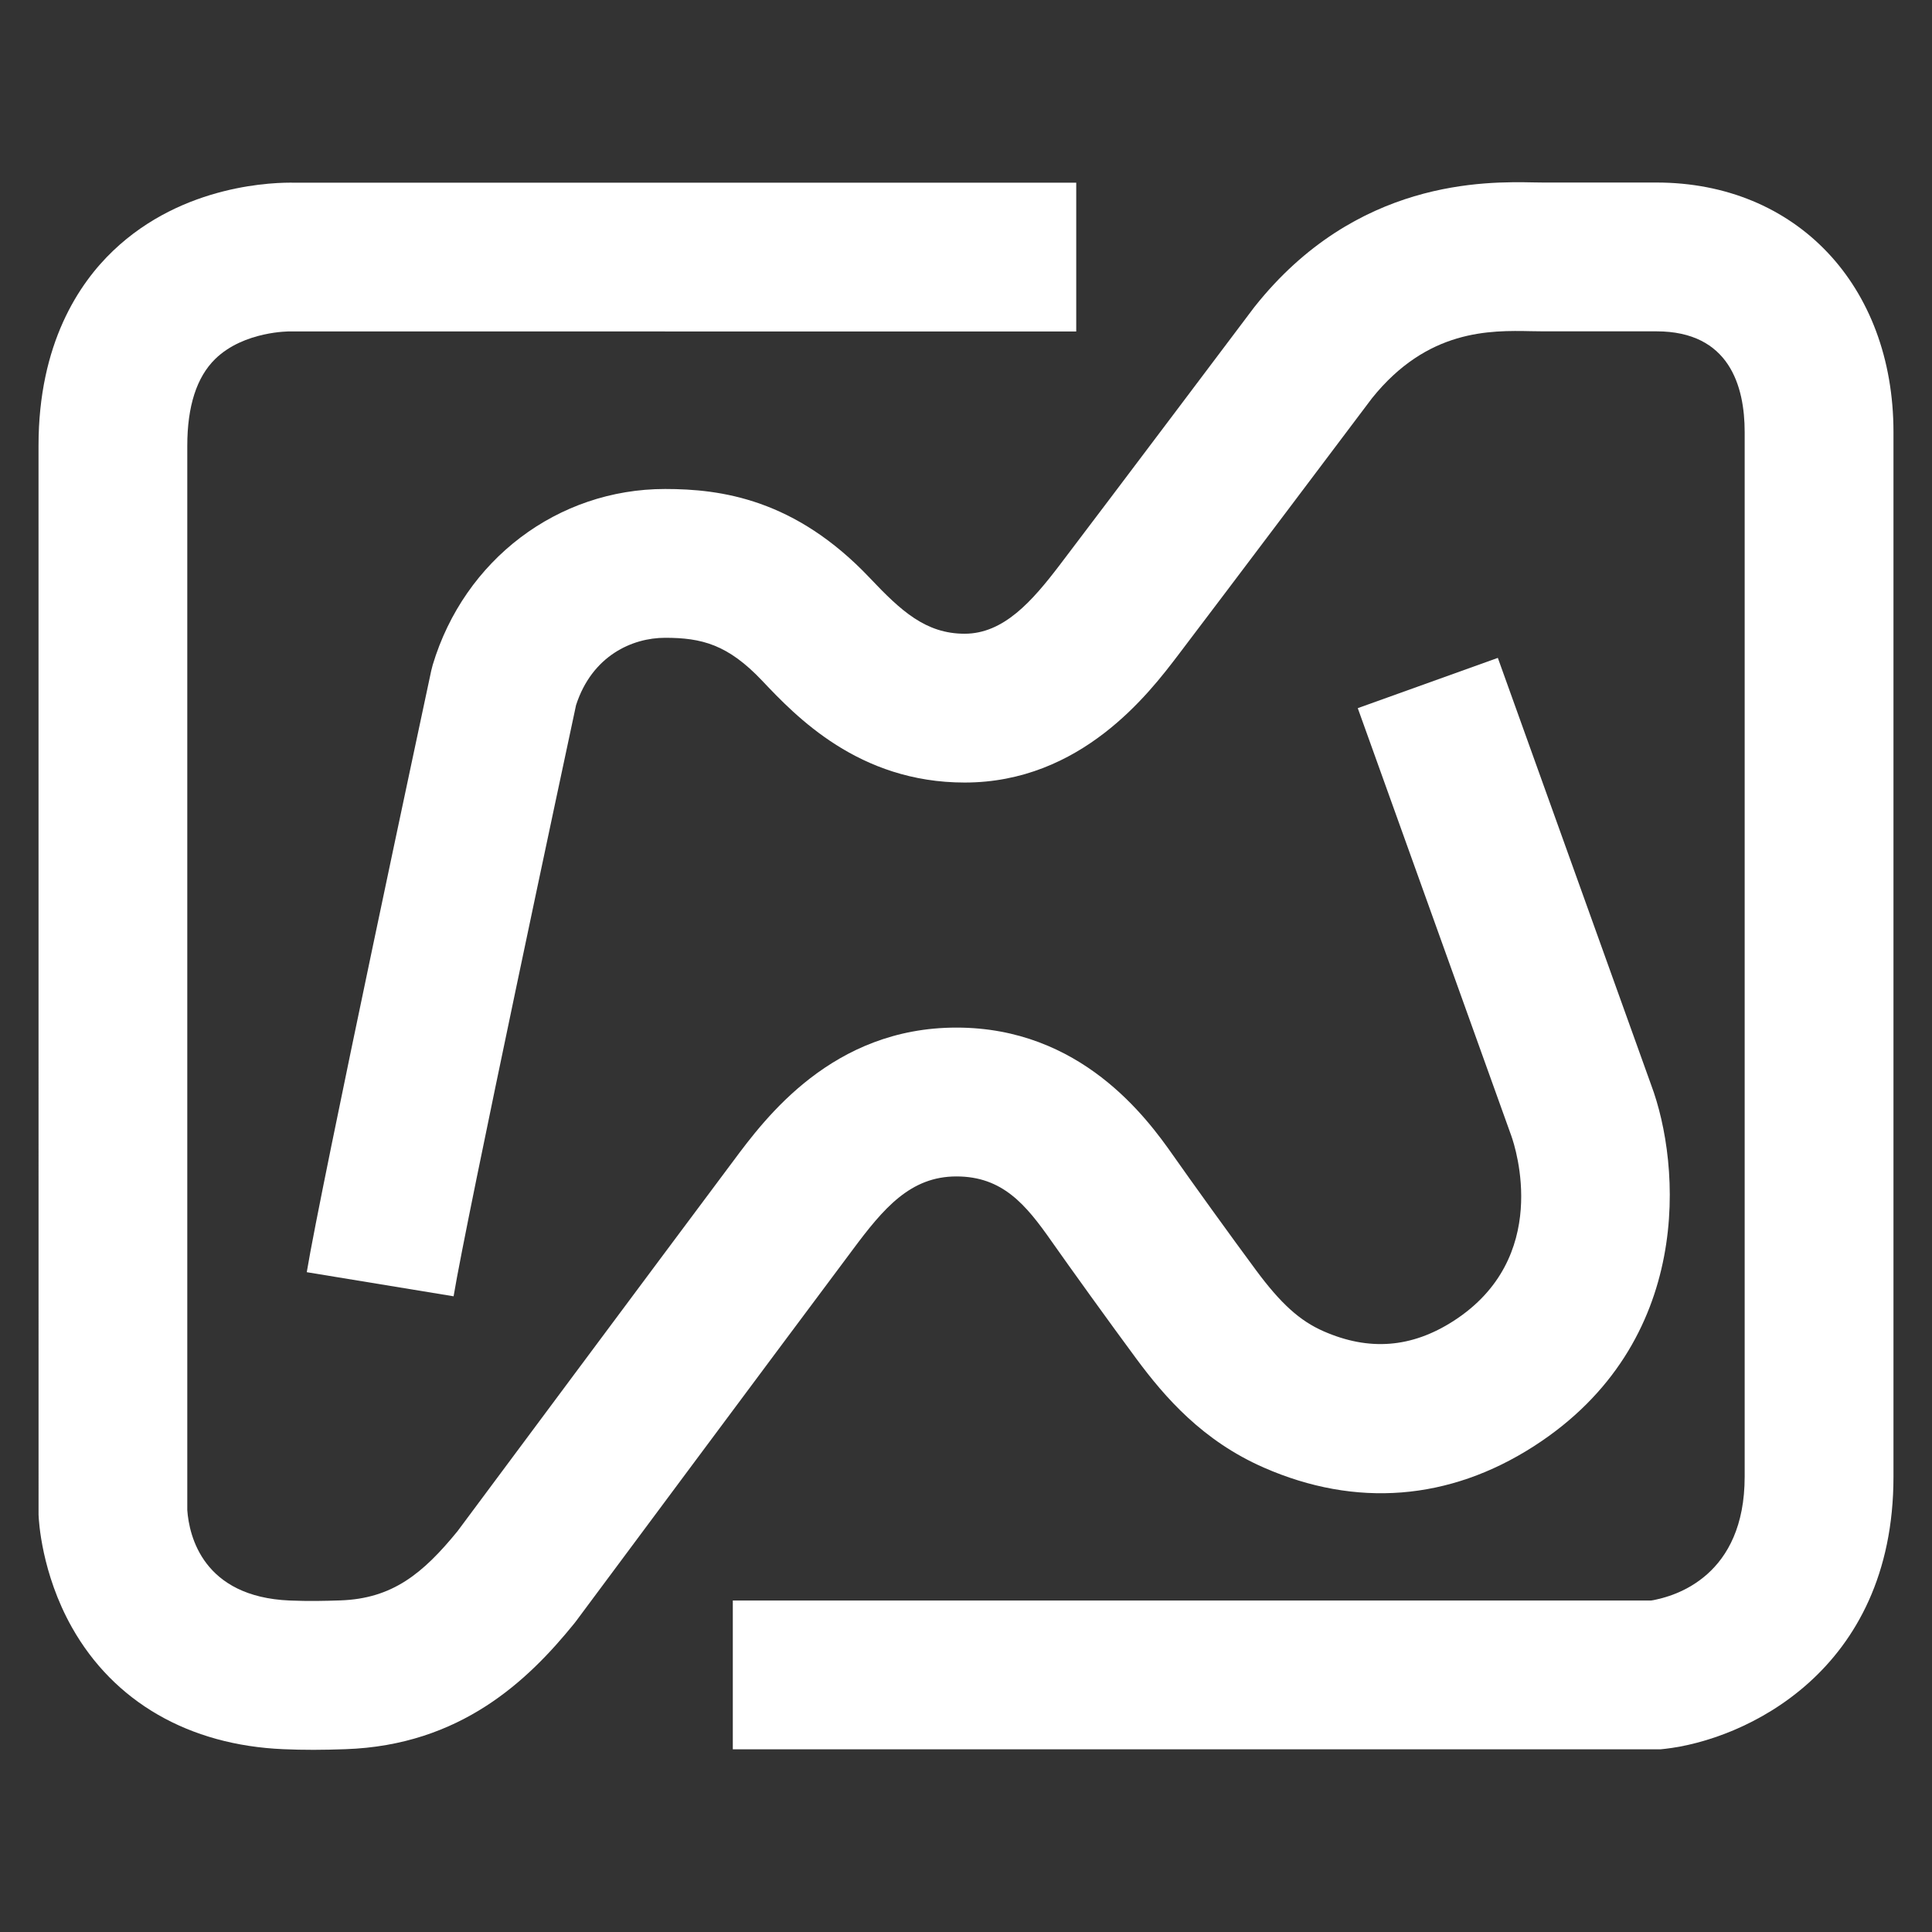 <?xml version="1.0" encoding="UTF-8"?>
<svg id="_레이어_1" data-name="레이어 1" xmlns="http://www.w3.org/2000/svg" viewBox="0 0 500 500">
  <rect x="0" y="0" width="500" height="500" fill="#333333" stroke="none"/>
  <defs>
    <style>
      .cls-1 {
        fill: #fff;
      }
    </style>
  </defs>
  <path class="cls-1" d="M80.76,452.85c-2.28,0-4.72-.04-7.41-.16-24.43-1.03-43.88-12.23-54.75-31.55-7.86-13.98-8.57-27.62-8.62-29.13v-.69s-.01-275.97-.01-275.97c0-26.46,10.49-42.04,19.29-50.44,18.28-17.46,42.28-17.73,46.99-17.63h202.28v38.51l-203.48-.02c.1,0-11.9-.16-19.37,7.15-4.78,4.68-7.21,12.23-7.21,22.43v275.46c.48,6.71,4.08,22.46,26.49,23.4,5.07.21,8.95.11,13.14-.03,13.43-.46,21.32-6.9,30.3-17.9,3.95-5.31,52.95-71.19,70.4-94.51l.95-1.27c8.34-11.22,25.7-34.56,57.79-34.56s49.18,23.23,56.12,33.15c4.42,6.31,14.95,20.94,21.4,29.64,6.42,8.67,11.33,13.1,17.48,15.8,11.79,5.17,22.79,4.3,33.61-2.65,25.34-16.29,16.11-44.76,14.97-47.95l-39.73-110.66,36.25-13.01,39.69,110.55c7.67,20.45,11.33,66.67-30.36,93.47-21.89,14.07-46.06,15.98-69.9,5.53-15.81-6.93-25.54-18.12-32.97-28.15-6.62-8.94-17.44-23.97-21.99-30.46-6.65-9.49-12.67-16.74-24.59-16.74s-18.87,8.25-26.89,19.03l-1.02,1.37c-18.17,24.28-70.58,94.75-70.58,94.76l-.51.65c-11.83,14.56-29.25,31.41-59.15,32.42-2.68.09-5.51.17-8.65.17Z"/>
  <path class="cls-1" d="M429.74,452.72h-240.09v-38.51h237.69c6.43-1.08,24.18-6.45,24.18-32.05V111.83c0-11.9-3.96-26.08-22.83-26.08h-29.25c-.93,0-1.97-.02-3.12-.04-10.72-.22-26.93-.53-41.29,17.4-2.7,3.59-37.99,50.46-50.14,66.44-7.51,9.87-25.08,32.97-55.24,32.97-27.44,0-43.68-17.14-52.4-26.35-8.87-9.37-15.65-11.11-25.12-11.11-8.47,0-18.89,4.6-23.05,17.43-2.45,11.44-28.4,132.97-31.69,152.99l-38-6.24c3.58-21.8,31.05-150.2,32.21-155.66l.39-1.52c8.19-27.22,32.36-45.51,60.14-45.51,14.51,0,33.63,2.61,52.94,22.99,8.08,8.54,14.49,14.47,24.58,14.47s17.46-8.41,24.59-17.77c12.61-16.58,50.18-66.5,50.18-66.5l.31-.4c26.25-33.03,59.75-32.38,72.34-32.13.87.02,1.66.03,2.37.03h29.25c36.12,0,61.34,26.56,61.34,64.6v270.32c0,50.6-38.76,68.21-59.25,70.45l-1.04.11Z"/>
</svg>